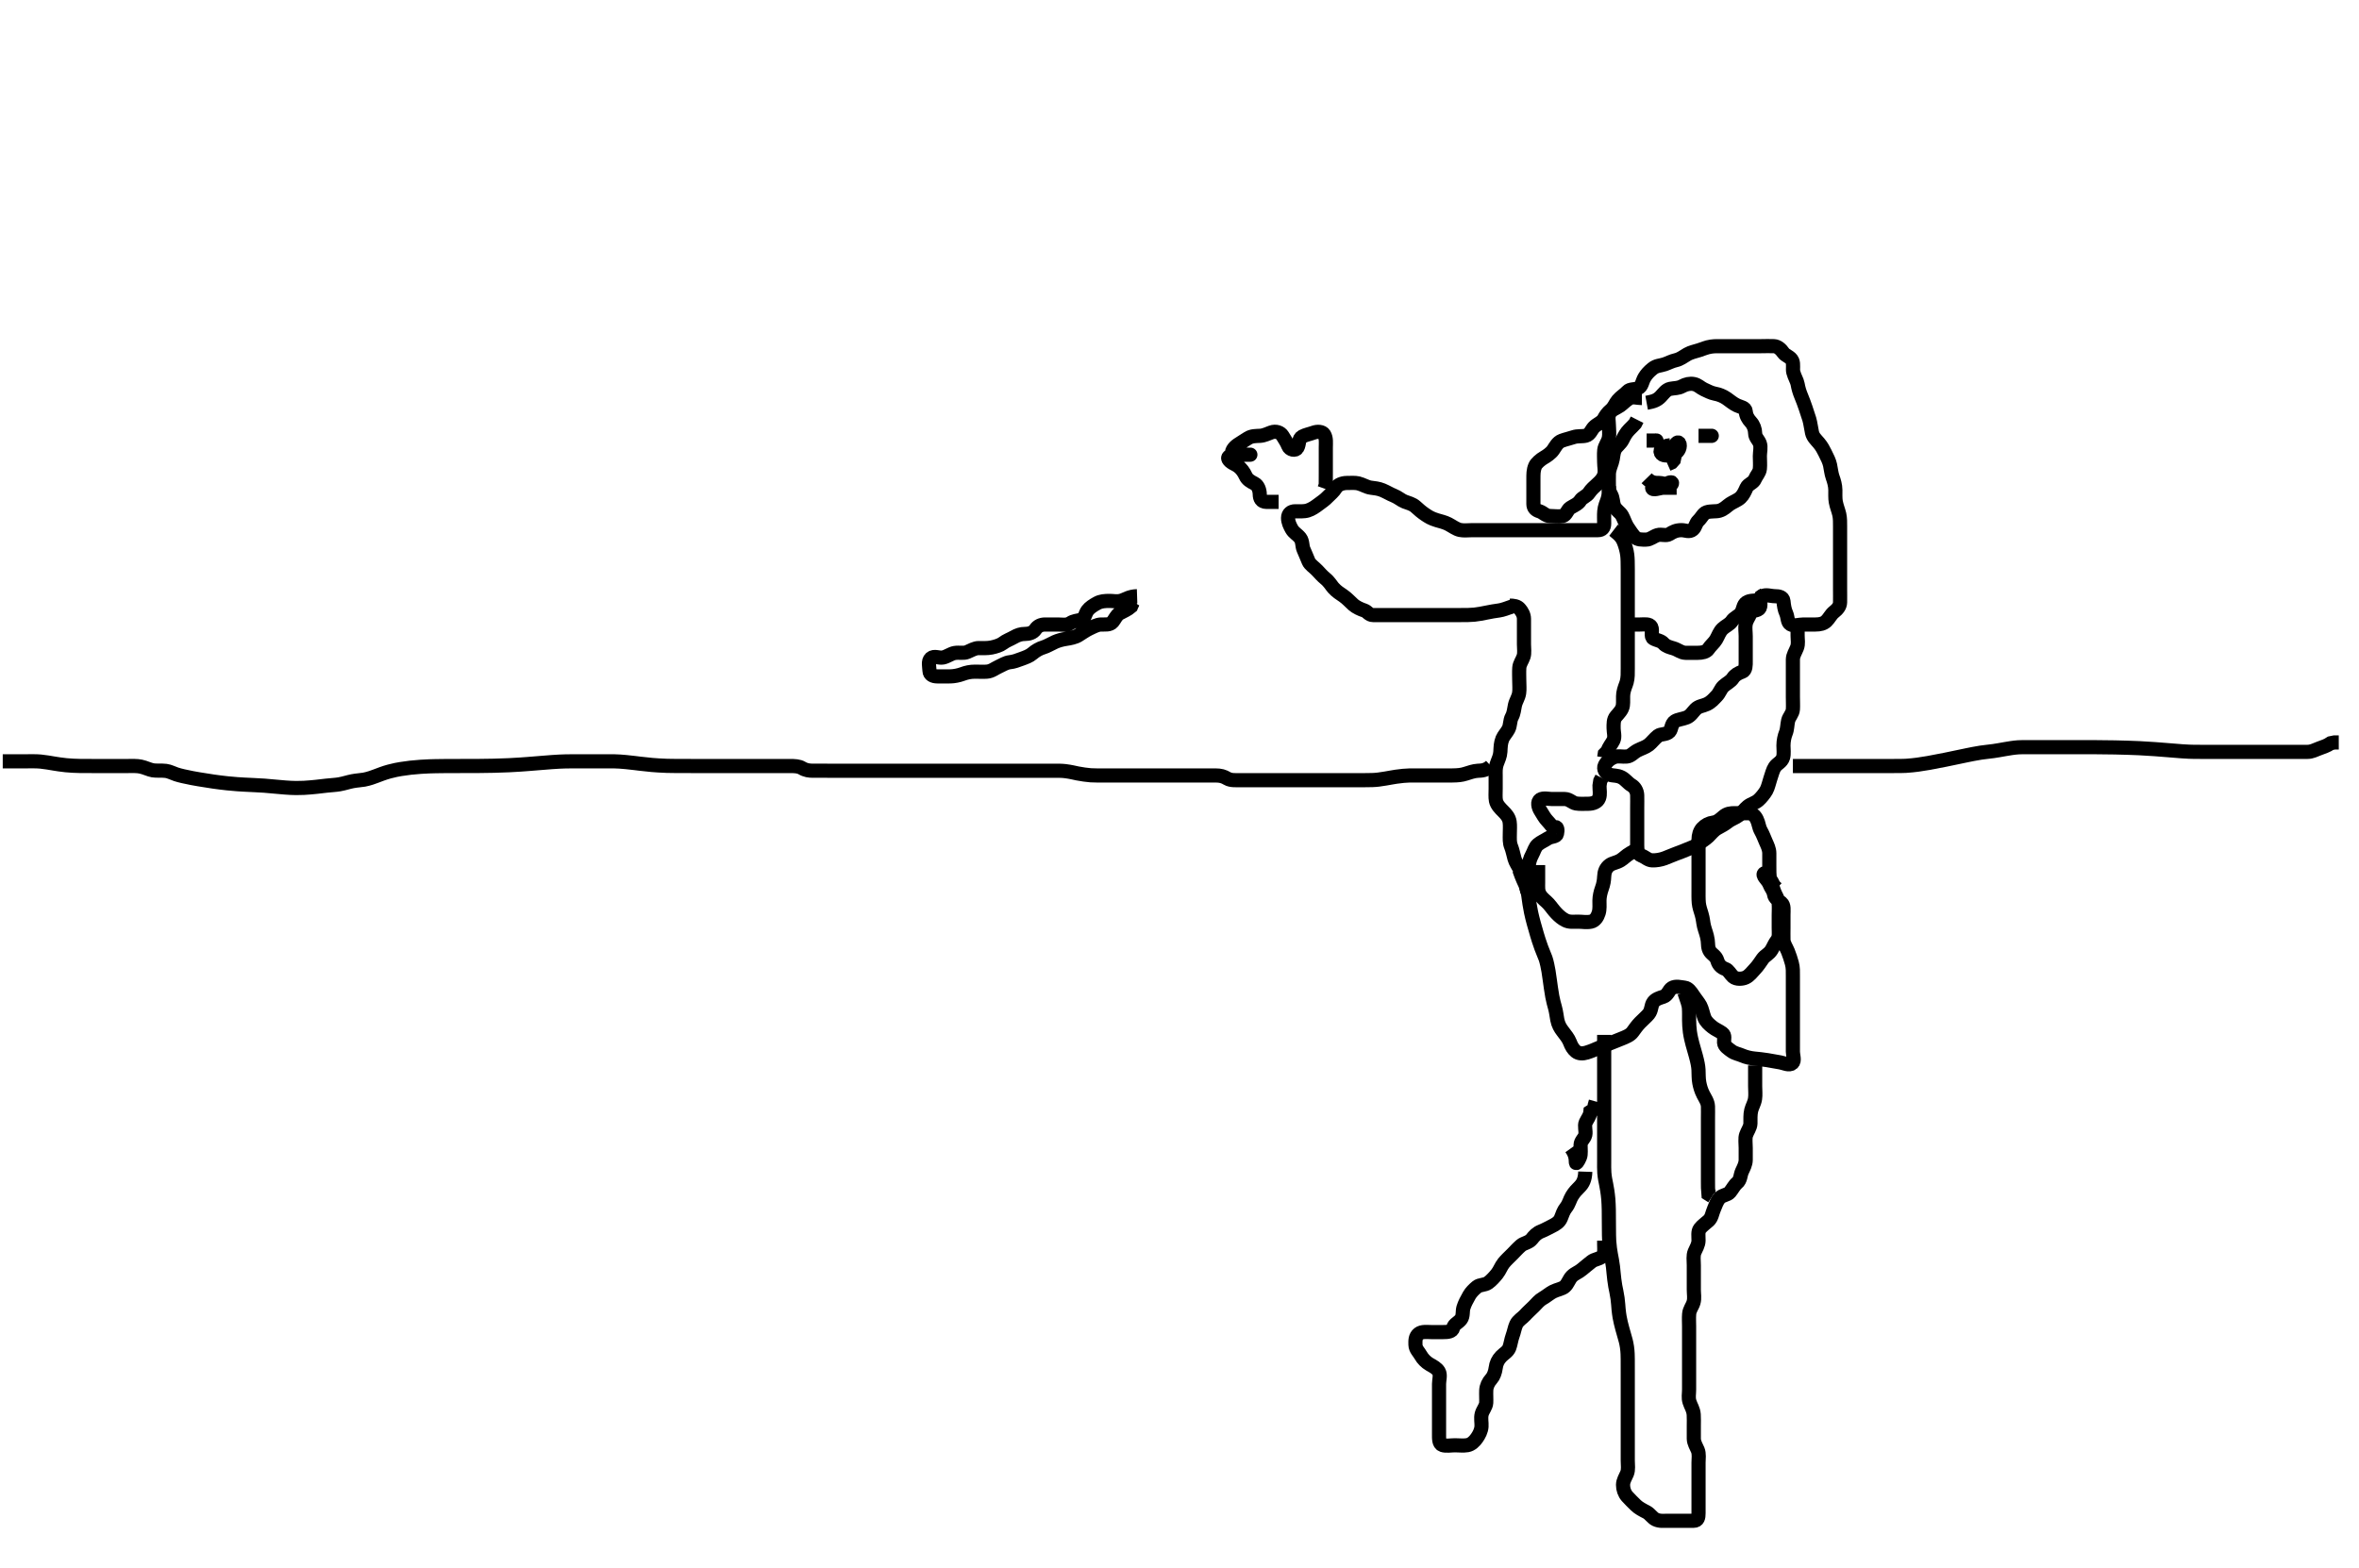 <svg width="500" height="332.41" xmlns="http://www.w3.org/2000/svg" xmlns:svg="http://www.w3.org/2000/svg" xmlns:xlink="http://www.w3.org/1999/xlink">
 <!-- Created with SVG-edit - http://svg-edit.googlecode.com/ -->
 <g display="inline" class="layer">
  <title>Layer 1</title>
  <path t="0,143,157,180,195,195,195,211,211,228,246,262,285,295,311,311,333,344,361,378,398,398,398,411,429,445,477,477,494,511,512,527,528,548,562,580,599,599,599,612,613,629,645,663,685,701,701,711,728,744,744,778,869,870,910,998,1021,1118,1182,1195,1216,1228,1277,1334,1334,1349,1349,1367,1367,1391,1391,1414,1414,1446,1446,1478,1494,1510,1527,1527,1544,1544,1561,1581,1581,1581,1611,1644,1644,1645,1677,1677,1710,1710,1710,1745,1745,1746,1777,1777,1795,1810,1810,1829,1861,1894,1895,1927,1927,1927,1950,1950,1961,2278" d="M241.011,126.387C239.311,126.444 238.589,127.076 237.702,127.33C236.716,127.611 236.006,127.387 235.262,127.387C234.154,127.387 233.318,127.439 232.511,127.887C231.713,128.33 230.992,128.776 230.511,129.408C230.016,130.058 229.905,131.213 229.21,131.384C228.337,131.599 227.541,131.63 226.842,132.103C226.087,132.613 225.011,132.387 224.222,132.387C223.497,132.387 222.422,132.387 221.511,132.387C220.622,132.387 219.898,132.752 219.491,133.387C218.976,134.189 218.011,134.385 217.254,134.387C216.363,134.389 215.686,134.622 214.843,135.103C214.08,135.538 213.288,135.794 212.511,136.387C212.006,136.772 211.027,137.091 210.154,137.265C209.225,137.451 208.311,137.381 207.411,137.387C206.611,137.392 205.793,137.887 205.011,138.22C204.26,138.54 203.3,138.272 202.375,138.423C201.505,138.565 200.772,139.207 199.845,139.387C199.027,139.545 197.992,138.939 197.297,139.557C196.631,140.149 196.981,141.366 197.011,142.22C197.04,143.036 197.773,143.385 198.66,143.387C199.678,143.389 200.553,143.409 201.497,143.385C202.223,143.368 203.215,143.177 203.991,142.887C204.849,142.566 205.637,142.392 206.669,142.387C207.416,142.383 208.411,142.445 209.139,142.387C210.188,142.303 210.728,141.768 211.611,141.361C212.424,140.987 213.211,140.468 214.011,140.387C214.896,140.297 215.648,139.993 216.527,139.671C217.372,139.361 218.2,139.08 218.826,138.536C219.466,137.981 220.319,137.471 221.178,137.22C221.871,137.018 222.599,136.557 223.616,136.091C224.24,135.805 225.177,135.547 225.964,135.435C226.785,135.318 227.872,135.102 228.55,134.681C229.194,134.282 230.151,133.616 230.81,133.304C231.688,132.889 232.491,132.434 233.302,132.391C234.178,132.345 235.211,132.573 235.845,131.817C236.273,131.307 236.653,130.369 237.298,130.023C238.216,129.53 239.039,129.187 239.723,128.587L240.064,127.744L240.55,127.387" id="svg_1" stroke-width="3" stroke="#000" fill="none"/>
  <path t="2815,2927,2944,2944,2944,2960,2960,2978,2978,2995,2995,2995,2995,3009,3010,3010,3028,3028,3044,3044,3044,3044,3060,3060,3060,3060,3060,3077,3078,3078,3094,3094,3094,3094,3110,3111,3111,3127,3127,3127,3127,3144,3144,3144,3144,3144,3161,3161,3161,3161,3161,3161,3161,3161,3177,3177,3177,3177,3177,3177,3193,3194,3194,3210,3227,3227,3243,3243,3243,3261,3261,3261,3261,3261,3277,3277,3277,3277,3277,3293,3293,3293,3293,3310,3310,3310,3310,3327,3327,3327,3327,3343,3343,3343,3361,3361,3361,3361,3378,3378,3378,3378,3393,3393,3393,3411,3411,3411,3427,3427,3427,3444,3444,3444,3444,3460,3460,3460,3460,3460,3477,3477,3478,3478,3478,3493,3493,3493,3494,3494,3511,3512,3512,3512,3529,3529,3529,3542,3543,3561,3561,3561,3578,3578,3578,3584,3610,3610,3610,3610,3610,3610,3628,3628,3628,3628,3629,3629,3629,3629,3629,3644,3644,3644,3644,3660,3677,3677,3693,3694,3694,3711,3711,3712,3712,3712,3712,3712,3727,3728,3728,3728,3728,3744,3744,3744,3761,3778,3778,3794,3794,3794,3794,3794,3810,3810,3810,3810,3810,3810,3827,3827,3827,3827,3827,3827,3827,3843,3843,3843,3843,3843,3861,3862,3862,3877,3877,3877,3877,3893,3894,3894,3894,3894,3894,3911,3911,3911,3911,3911,3912,3912,3912,3912,3927,3928,3928,3928,3928,3928,3928,3929,3929,3944,3945,3945,3945,3945,3947,3947,3947,3947,3960,3960,3960,3960,3961,3961,3961,3961,3963,3978,3979,3979,3979,3979,3981,3981,3982,3995,3995,3995,3996,4017,4018,4019,4045,4046,4046,4078,4079,4079,4079,4080,4080,4080,4111,4111,4111,4112,4112,4112,4112,4113,4162,4162,4162,4163,4163,4163,4163,4164,4164,4179,4179,4180,4180,4180,4181,4181,4181,4182,4211,4212,4212,4212,4213,4229,4230,4245,4245,4246,4262,4263,4278,4279,4295,4296,4311,4312,4328,4328,4329,4346,4347,4347,4347,4362,4362,4363,4363,4364,4382,4382,4383,4383,4383,4446,4447,4447,4543,4599,4615,4615,4658,4712,4745,4745" d="M316.011,162.387C314.97,163.366 314.01,163.355 313.211,163.397C312.409,163.44 311.421,163.768 310.611,164.034C309.82,164.294 308.991,164.376 307.845,164.387C307.054,164.394 306.201,164.387 305.61,164.387C304.413,164.387 303.532,164.387 302.697,164.387C301.695,164.387 301.011,164.384 299.845,164.387C299.045,164.389 298.447,164.381 297.439,164.472C296.266,164.578 295.41,164.738 294.971,164.812C294.098,164.959 293.268,165.131 292.176,165.265C291.301,165.373 290.511,165.385 289.369,165.387C288.702,165.388 287.626,165.387 286.894,165.387C285.833,165.387 284.847,165.387 284.222,165.387C283.011,165.387 282.41,165.387 281.491,165.387C280.854,165.387 279.489,165.387 278.736,165.387C277.907,165.387 277.457,165.387 276.469,165.387C275.345,165.387 274.073,165.387 273.392,165.387C272.689,165.387 271.97,165.387 271.241,165.387C270.508,165.387 269.777,165.387 268.345,165.387C266.987,165.387 266.344,165.387 265.726,165.387C264.577,165.387 264.049,165.388 262.678,165.387C261.955,165.386 260.865,165.476 260.117,165.034C259.359,164.587 258.754,164.392 257.59,164.387C256.765,164.383 256.165,164.387 254.845,164.387C254.125,164.387 253.365,164.387 252.565,164.387C251.725,164.387 250.39,164.387 249.929,164.387C248.997,164.387 248.073,164.387 247.181,164.387C245.954,164.387 245.221,164.387 244.532,164.387C243.863,164.387 242.49,164.387 241.759,164.387C241.011,164.387 240.264,164.387 239.178,164.387C238.169,164.387 237.532,164.387 236.613,164.387C235.411,164.387 234.811,164.387 233.911,164.387C232.711,164.387 232.106,164.402 231.175,164.351C230.525,164.315 229.128,164.107 228.397,163.961C227.672,163.817 226.988,163.623 225.779,163.472C225.015,163.377 224.243,163.387 223.043,163.387C222.361,163.386 221.662,163.387 220.345,163.387C219.521,163.387 218.797,163.387 217.845,163.387C217.045,163.387 216.129,163.387 215.439,163.387C214.269,163.387 213.402,163.387 212.491,163.387C212.026,163.387 211.094,163.387 209.733,163.387C208.86,163.387 207.991,163.387 207.55,163.387C206.642,163.387 205.169,163.387 204.646,163.387C203.582,163.387 203.053,163.387 202.031,163.387C200.678,163.387 199.95,163.387 199.334,163.387C198.515,163.387 197.369,163.387 196.371,163.387C195.698,163.387 194.511,163.387 193.709,163.387C192.845,163.387 192.154,163.387 191.239,163.387C190.368,163.387 189.329,163.387 188.554,163.387C187.723,163.387 186.845,163.387 185.919,163.387C184.922,163.387 184.386,163.387 183.221,163.387C182.583,163.387 181.178,163.387 180.405,163.387C179.595,163.387 178.762,163.387 177.917,163.387C177.074,163.387 176.246,163.387 175.446,163.387C174.687,163.387 173.345,163.392 172.297,163.385C171.521,163.38 170.779,163.302 169.961,162.812C169.31,162.422 168.409,162.387 167.384,162.387C166.595,162.386 165.899,162.387 165.011,162.387C163.905,162.387 163.286,162.387 162.638,162.387C161.291,162.387 160.613,162.387 159.945,162.387C158.678,162.387 157.555,162.387 157.049,162.387C156.136,162.387 155.344,162.387 154.055,162.387C153.294,162.387 152.499,162.387 151.511,162.387C150.523,162.387 149.729,162.387 148.678,162.387C148.038,162.387 147.318,162.387 146.518,162.387C145.638,162.387 144.168,162.388 143.639,162.385C142.529,162.38 141.949,162.37 141.354,162.351C140.123,162.31 138.844,162.224 138.191,162.165C137.531,162.107 136.872,162.037 135.574,161.887C134.945,161.814 134.338,161.72 132.678,161.553C131.754,161.461 130.956,161.415 130.254,161.397C129.617,161.381 128.41,161.387 127.491,161.387C126.854,161.387 125.845,161.387 124.754,161.387C123.991,161.387 123.207,161.386 122.011,161.387C121.203,161.387 120.347,161.394 119.886,161.408C118.868,161.437 118.299,161.465 117.011,161.553C116.282,161.604 115.498,161.671 114.664,161.739C113.785,161.812 112.866,161.889 111.911,161.961C110.927,162.036 109.919,162.117 107.845,162.22C106.791,162.273 105.73,162.305 104.668,162.33C103.607,162.354 102.553,162.368 101.509,162.376C100.478,162.384 99.466,162.386 97.511,162.387C96.576,162.387 95.669,162.387 94.787,162.391C93.93,162.396 93.095,162.404 92.279,162.423C91.482,162.441 90.7,162.457 89.178,162.553C88.433,162.601 87.7,162.668 86.982,162.748C86.279,162.828 85.594,162.922 84.93,163.033C84.286,163.142 83.662,163.248 82.511,163.553C81.973,163.696 81.467,163.865 80.987,164.035C80.529,164.197 80.095,164.366 79.679,164.525C79.282,164.677 78.186,165.093 77.169,165.277C76.536,165.391 75.607,165.437 74.712,165.608C73.815,165.78 72.978,166.081 71.932,166.265C71.199,166.395 70.329,166.43 69.178,166.553C68.703,166.604 67.626,166.737 67.031,166.801C66.407,166.869 65.089,166.988 64.405,167.017C63.012,167.077 62.311,167.051 61.611,167.017C60.911,166.984 60.211,166.93 58.811,166.801C58.111,166.737 57.412,166.657 56.011,166.553C55.311,166.502 54.605,166.469 53.889,166.435C53.158,166.401 52.407,166.369 51.631,166.325C50.825,166.28 49.983,166.237 48.178,166.053C47.205,165.954 46.199,165.823 45.175,165.677C44.148,165.531 43.136,165.371 42.154,165.201C41.217,165.04 40.338,164.892 38.845,164.553C38.246,164.418 37.745,164.284 37.336,164.148C36.714,163.944 35.853,163.499 35.175,163.423C34.018,163.293 33.203,163.436 32.411,163.301C31.599,163.163 30.834,162.726 29.811,162.508C29.023,162.34 28.011,162.387 27.222,162.387C26.178,162.387 25.491,162.387 24.468,162.387C23.739,162.387 22.902,162.387 21.711,162.387C21.102,162.387 20.139,162.387 19.441,162.387C18.268,162.387 17.397,162.385 16.939,162.376C15.99,162.357 15.007,162.319 14.011,162.22C13.013,162.121 12.043,161.963 11.574,161.887C10.682,161.742 9.514,161.526 8.587,161.444C7.684,161.364 6.769,161.387 5.911,161.387C5.011,161.387 4.211,161.387 3.311,161.387L2.375,161.387L1.529,161.387L0.581,161.387" id="svg_2" stroke-width="3" stroke="#000" fill="none"/>
  <path t="5847,5929,5962,5962,5962,5962,5978,5978,5978,5978,5978,5978,5978,5995,5995,5995,5995,6013,6013,6013,6029,6029,6029,6062,6094,6129,6129,6129,6129,6162,6162,6162,6162,6162,6162,6179,6179,6179,6179,6179,6179,6179,6179,6179,6195,6195,6195,6195,6212,6212,6212,6212,6212,6245,6245,6245,6245,6279,6279,6279,6279,6279,6279,6279,6279,6312,6312,6312,6312,6312,6312,6312,6312,6312,6345,6345,6345,6345,6345,6345,6345,6345,6345,6362,6362,6362,6362,6362,6362,6362,6362,6362,6378,6378,6378,6378,6378,6378,6378,6378,6378,6394,6395,6395,6412,6413,6413,6413,6413,6445,6445,6445,6462,6478,6528,6528,6561,6562,6579,6594,6595,6612,6630,6670,6711,6734,6734,6762,6830,6974,6975,7270" d="M380.011,162.387C380.887,162.387 381.776,162.387 382.751,162.387C383.551,162.387 383.996,162.387 385.511,162.387C386.075,162.387 387.265,162.387 387.877,162.387C388.491,162.387 389.696,162.387 390.274,162.387C391.825,162.387 392.27,162.387 393.428,162.387C394.093,162.387 395.311,162.387 395.907,162.387C396.775,162.387 397.845,162.387 398.765,162.387C399.525,162.387 400.491,162.387 401.433,162.387C402.345,162.387 403.04,162.397 403.941,162.351C404.671,162.313 405.977,162.169 406.471,162.1C407.553,161.949 408.137,161.847 408.751,161.74C409.397,161.628 411.512,161.222 412.275,161.066C413.058,160.906 413.851,160.739 414.645,160.572C415.428,160.408 416.191,160.247 416.925,160.097C417.618,159.955 418.842,159.706 419.818,159.556C420.59,159.437 421.553,159.354 422.511,159.22C423.265,159.115 424.087,158.96 424.935,158.812C425.759,158.669 426.846,158.484 427.778,158.423C428.43,158.38 429.205,158.387 430.178,158.387C431.417,158.386 432.139,158.387 432.927,158.387C433.782,158.387 434.702,158.387 435.686,158.387C436.733,158.387 439.011,158.386 440.24,158.387C441.517,158.388 442.832,158.389 444.174,158.397C445.532,158.406 446.895,158.419 448.253,158.444C449.593,158.469 452.178,158.548 453.403,158.608C454.576,158.666 455.694,158.736 456.757,158.812C457.762,158.884 458.706,158.961 459.589,159.034C460.407,159.102 461.845,159.223 462.461,159.265C463.014,159.304 463.511,159.332 463.959,159.351C464.365,159.368 464.737,159.378 465.08,159.382C465.402,159.387 466.011,159.387 466.311,159.387C466.611,159.387 466.911,159.387 467.211,159.387C467.511,159.387 467.811,159.387 468.111,159.387C468.411,159.387 469.613,159.387 470.222,159.387C471.169,159.387 472.178,159.387 472.897,159.387C473.647,159.387 474.422,159.387 475.213,159.387C476.411,159.387 477.569,159.387 478.267,159.387C479.345,159.387 480.233,159.387 481.112,159.387C481.897,159.387 482.837,159.387 483.527,159.387C484.637,159.387 485.495,159.387 486.359,159.387C487.254,159.387 488.211,159.392 489.111,159.387C489.997,159.381 490.7,158.982 491.529,158.671C492.357,158.359 493.211,158.103 494.011,157.553L494.811,157.388L495.711,157.387" id="svg_3" stroke-width="3" stroke="#000" fill="none"/>
  <path t="8001,8178,8195,8195,8212,8212,8212,8212,8230,8230,8230,8230,8245,8245,8245,8245,8245,8262,8262,8262,8262,8262,8278,8278,8278,8278,8278,8278,8278,8303,8303,8303,8361,8382,8398,8412,8428,8428,8446,8446,8461,8461,8494,8494,8494,8511,8511,8511,8529,8529,8545,8545,8562,8577,8578,8594,8611,8612,8627,8628,8645,8662,8678,8711,8711,8735,8766,8846,8861,8879,8894,8910,8960,8960,8977,8978,9027,9043,9092,9093,9111,9127,9127,9143,9174,9214,9254,9254,9276,9293,9310,9311,9328,9328,9351,9352,9352,9360,9376,9392,9393,9410,9427,9442,9459,9460,9460,9460,9478,9478,9494,9494,9494,9510,9510,9550,9550,9562,9583,9583,9594,9610,9628,9644,9644,9662,9678,9694,9694,9710,9726,9742,9743,9743,9761,9761,9761,9777,9778,9794,9794,9810,9830,9846,9860,9909,9910,9926,10022,10078,10094,10110,10127,10127,10143,10143,10143,10160,10182,10210,10230,10243,10261,10261,10278,10278,10294,10294,10310,10310,10328,10342,10361,10361,10377,10398,10398,10430" d="M321.011,128.387C319.375,128.961 318.524,129.304 317.729,129.412C316.678,129.555 316.042,129.671 315.35,129.812C314.26,130.034 313.18,130.239 312.494,130.301C311.493,130.393 310.802,130.385 309.678,130.387C308.842,130.388 307.95,130.387 307.491,130.387C306.56,130.387 305.178,130.387 304.293,130.387C303.855,130.387 302.97,130.387 302.044,130.387C300.511,130.387 299.948,130.387 299.362,130.387C298.157,130.387 297.553,130.387 296.959,130.387C295.834,130.387 294.845,130.387 293.702,130.387C292.901,130.387 291.897,130.387 291.011,130.387C290.133,130.387 289.856,129.628 289.139,129.401C288.421,129.174 287.398,128.698 286.847,128.201C286.003,127.44 285.537,126.872 284.69,126.286C284.01,125.816 283.371,125.454 282.613,124.62C282.2,124.166 281.766,123.343 280.897,122.64C280.272,122.136 279.696,121.467 279.211,120.955C278.516,120.22 277.657,119.705 277.369,119.035C276.948,118.057 276.631,117.237 276.295,116.501C275.963,115.772 276.137,114.747 275.575,114.033C274.989,113.289 274.234,112.962 273.79,112.165C273.419,111.499 273.003,110.687 273.011,109.787C273.02,108.907 273.622,108.392 274.511,108.387C275.411,108.381 276.338,108.474 277.178,108.22C278.045,107.958 278.84,107.381 279.47,106.908C280.173,106.38 280.786,105.989 281.454,105.287C281.927,104.79 282.664,104.231 283.178,103.387C283.551,102.774 284.511,102.397 285.411,102.387C286.311,102.376 287.227,102.311 287.897,102.472C288.859,102.704 289.669,103.279 290.582,103.388C291.229,103.465 292.225,103.573 293.011,103.908C294.032,104.342 294.588,104.727 295.354,105.03C296.343,105.42 296.956,106.036 297.721,106.334C298.484,106.632 299.373,106.804 300.064,107.439C300.701,108.026 301.332,108.572 302.021,109.035C302.783,109.546 303.3,109.901 304.559,110.281C305.225,110.483 306.191,110.694 306.96,111.092C307.765,111.509 308.642,112.178 309.449,112.345C310.327,112.527 311.032,112.387 312.126,112.387C313.011,112.387 313.811,112.387 314.711,112.387C315.611,112.387 316.532,112.387 317.333,112.387C318.186,112.387 319.126,112.387 320.111,112.387C321.011,112.387 321.811,112.387 322.711,112.387C323.553,112.387 324.554,112.387 325.283,112.387C326.12,112.387 327.311,112.387 327.902,112.387C328.739,112.387 329.869,112.387 330.626,112.387C331.664,112.387 332.359,112.387 333.375,112.387C334.311,112.387 335.211,112.387 336.111,112.387C337.011,112.387 337.811,112.387 338.711,112.387C339.575,112.387 340.011,111.866 340.011,110.987C340.011,110.082 339.959,109.217 340.032,108.366C340.117,107.38 340.479,106.613 340.727,105.872C341.045,104.924 341.011,103.987 341.011,103.087C341.011,102.187 340.977,101.286 341.011,100.387C341.04,99.628 341.406,98.745 341.659,97.982C341.982,97.005 341.872,96.161 342.297,95.272C342.606,94.626 343.517,94.052 343.927,93.187C344.287,92.429 344.716,91.687 345.311,91.087L346.011,90.387L346.575,89.787L346.986,88.976" id="svg_4" stroke-width="3" stroke="#000" fill="none"/>
  <path t="65008,65174,65174,65211,65211,65275,65275,65292,65292,65309,65414,65442,65442,65458,65491,65525,65525,65541,65542,65558,65558,65574,65574,65591,65591,65608,65625,65642,65658,65673,65691,65692,65709,65733,65758,65774,65798,65808,65837,65861,65877,65894,65909,65925,65942,65942,65965,66008,66025,66042,66070,66092,66092,66142,66158,66159,66159,66175,66175,66191,66214,66214,66262,66286,66324,66342,66358,66390,66390,66390,66409,66424,66446,66491,66491,66509,66525,66558,66686,66710,66710,66724,66741,66759,66774,66792,66809,66825,66825,66846,66858,66879,66879,66895,66942,66966" d="M349.011,85.387C350.581,85.1 351.267,84.815 351.99,84.066C352.573,83.462 353.144,82.595 354.011,82.428C354.973,82.244 355.707,82.33 356.511,81.887C357.316,81.444 358.192,81.256 358.991,81.408C359.939,81.588 360.363,82.177 361.178,82.553C361.872,82.874 362.674,83.301 363.416,83.439C364.419,83.627 365.205,83.951 365.99,84.487C366.665,84.948 367.305,85.541 368.186,85.951C368.968,86.315 369.943,86.386 370.011,87.188C370.088,88.085 370.456,88.779 371.111,89.487C371.661,90.08 372.004,90.987 372.011,91.866C372.019,92.739 372.737,93.261 373.001,93.997C373.3,94.835 373.011,95.787 373.011,96.687C373.011,97.587 373.1,98.491 373.011,99.387C372.928,100.233 372.245,100.863 371.986,101.536C371.649,102.411 370.551,102.566 370.178,103.387C369.827,104.161 369.505,104.922 368.911,105.487C368.325,106.044 367.342,106.393 366.69,106.829C365.947,107.327 365.465,107.966 364.416,108.272C363.691,108.484 362.61,108.3 361.69,108.608C361.005,108.838 360.66,109.738 359.991,110.366C359.382,110.936 359.403,111.737 358.79,112.265C358.068,112.887 357.175,112.383 356.41,112.387C355.233,112.392 354.55,112.776 353.845,113.22C353.126,113.673 352.175,113.186 351.311,113.444C350.453,113.7 349.79,114.387 348.911,114.387C348.011,114.387 347.064,114.469 346.447,113.776C345.862,113.118 345.434,112.446 344.986,111.776C344.494,111.041 344.248,110.12 343.79,109.287C343.419,108.612 342.443,108.082 342.133,107.287C341.803,106.441 341.926,105.587 341.437,104.787L341.047,103.987L341.011,103.091" id="svg_5" stroke-width="3" stroke="#000" fill="none"/>
  <path t="72569,72670,72670,72702,72750,72792,72792,72822,72822,72854,72909,72924,72924,72974,73006,73026,73041,73059,73059,73075,73075,73093,73110,73142,73157,73174,73191,73225,73225,73241,73262,73262,73274,73291,73307,73324,73344,73344,73359,73374,73446,73478,73493,73517,73526,73541,73557,73574,73608,73625,73625,73626,73641,73658,73658,73675,73675,73691,73691,73707,73707,73707,73724,73725,73725,73741,73741,73757,73757,73757,73774,73791,73791,73807,73825,73826,73841,73858,73878,73878,73893,73907,73926,73926,73926,73941,73941,73957,73975,73992,73992,74007,74007,74042,74042,74042,74058,74076,74077,74091,74093,74107,74108,74126,74126,74142,74142,74173,74197,74197,74198,74225,74226,74226,74241,74242,74242,74261,74261,74275,74293,74293,74307,74325,74341,74357,74375,74375,74391,74413,74424,74442,74461,74461,74475,74475,74492,74508,74509,74526,74526,74526,74542,74542,74542,74558,74558,74558,74558,74575,74576,74593,74594,74607,74625,74625,74625,74641,74641,74657,74657,74674,74674,74674,74691,74709,74710,74726,74726,74742,74742,74758,74758,74775,74775,74791,74807,74807,74825,74825,74841,74842,74857,74874,74874,74892,74907,74925,74942,74965,74989,75008,75037,75038,75142,75174,75230,75245,75270,75291,75413,75441,75469,75491,75491,75508,75533,75609,75625,75626,75641,75657,75657,75725,75740,75757,75758,75774,75792,75807,75824,75841,75857,75874,75891,75907,75933,75941,75975,76029,76075,76092,76107,76125,76174,76191,76191,76213,76214,76225,76241,76258,76274,76275,76291,76292,76307,76324,76341,76358,76358,76358,76374,76392,76392,76408,76408,76425,76426,76442,76478,76478,76494,76507,76508,76526,76541,76542,76558,76575,76576,76593,76593,76594,76609,76630,76630,76642,76658,76658,76675,76724,76783,76809,76809,76826,76826,76826,76843,76843,76857,76858,76878,76893,76909,76928,76928,76958,76974,76975,76998,76998,77025,77042,77043,77059,77059,77108,77158,77176,77192,77209,77227,77227,77258,77258,77258,77275,77275,77275,77292,77292,77292,77308,77325,77342,77358,77375,77376,77391,77422,77422,77441,77441,77458,77459,77476,77491,77508,77525,77541,77541,77558,77558,77576,77576,77576,77591,77608,77609,77625,77625,77641,77641,77658,77658,77676,77676,77692,77709,77709,77724,77725,77741,77775,77798,77807,77808,77830,77846,77862,77875,77891,77909,77926,77926,77950,77958,77958,77976,77991,78008,78026,78026,78046,78046,78058,78110" d="M348.011,84.387C347.011,84.387 346.081,83.994 345.297,84.472C344.493,84.962 344.012,85.554 343.375,85.997C342.529,86.587 341.598,86.779 341.126,87.687C340.753,88.404 341.011,89.387 341.011,90.187C341.011,91.087 341.176,92.006 340.991,92.887C340.812,93.738 340.114,94.545 340.032,95.387C339.937,96.361 340.011,97.082 340.011,97.987C340.011,98.951 340.268,99.864 340.007,100.682C339.745,101.503 339.157,102.081 338.569,102.608C337.968,103.147 337.26,103.76 336.79,104.487C336.331,105.196 335.363,105.436 334.959,106.091C334.484,106.862 333.62,107.152 332.813,107.672C332.199,108.067 331.968,109.24 331.21,109.385C330.313,109.557 329.401,109.392 328.511,109.387C327.622,109.381 327.07,108.628 326.307,108.391C325.485,108.136 325.014,107.682 325.011,106.845C325.009,105.844 325.011,105.136 325.011,104.155C325.011,103.201 325.007,102.287 325.011,101.501C325.017,100.551 324.983,99.746 325.378,98.791C325.626,98.19 326.551,97.402 327.262,97.001C327.759,96.722 328.722,96.086 329.202,95.386C329.671,94.702 330.122,93.762 331.032,93.428C331.972,93.084 332.591,92.99 333.526,92.671C334.373,92.382 335.358,92.556 336.15,92.351C337.016,92.126 337.27,91.163 337.813,90.587C338.48,89.877 339.518,89.591 339.927,88.819C340.274,88.165 340.716,87.512 341.411,86.94C342.135,86.345 342.353,85.509 342.897,84.871C343.58,84.069 344.311,83.7 344.95,82.997C345.466,82.43 346.393,82.631 347.15,82.315C348.065,81.932 348.01,80.92 348.581,79.988C348.965,79.361 349.458,78.793 350.259,78.148C351.112,77.462 351.873,77.549 352.845,77.22C353.551,76.981 354.341,76.55 355.186,76.361C356.139,76.148 356.731,75.628 357.664,75.091C358.337,74.704 359.275,74.498 360.178,74.22C360.873,74.006 361.688,73.611 362.697,73.472C363.527,73.358 364.116,73.389 365.311,73.387C366.201,73.385 367.054,73.387 368.09,73.387C368.754,73.387 369.769,73.387 370.581,73.387C371.363,73.387 372.375,73.387 373.311,73.387C374.211,73.387 375.113,73.339 376.011,73.387C376.815,73.43 377.484,74.053 377.986,74.776C378.454,75.449 379.515,75.62 379.89,76.487C380.205,77.216 379.923,78.23 380.097,78.903C380.364,79.937 380.891,80.708 381.011,81.408C381.18,82.387 381.449,83.197 381.716,83.844C382.113,84.807 382.415,85.621 382.711,86.491C383.016,87.385 383.316,88.28 383.491,88.866C383.739,89.698 383.882,90.939 384.064,91.725C384.28,92.655 384.859,93.143 385.511,93.908C386.16,94.669 386.516,95.405 386.811,95.988C387.315,96.983 387.709,97.773 387.89,98.587C388.065,99.377 388.153,100.396 388.437,101.176C388.704,101.91 389.001,102.887 389.011,103.871C389.019,104.561 388.966,105.646 389.097,106.356C389.291,107.408 389.631,108.125 389.845,109.053C390.03,109.858 390.011,110.871 390.011,111.561C390.011,112.63 390.011,113.487 390.011,114.272C390.011,115.223 390.011,115.988 390.011,116.982C390.011,117.901 390.011,118.761 390.011,119.708C390.011,120.561 390.011,121.5 390.011,122.412C390.011,123.188 390.011,124.087 390.011,124.987C390.011,125.887 390.031,126.798 390.011,127.708C389.993,128.526 389.469,129.155 388.716,129.744C388.056,130.26 387.727,131.066 387.095,131.671C386.524,132.217 385.726,132.387 384.811,132.387C383.911,132.387 383.011,132.387 382.211,132.387C381.311,132.387 380.328,132.805 379.511,132.345C378.811,131.951 378.968,130.852 378.586,130.012C378.217,129.201 378.116,128.381 378.011,127.408C377.918,126.542 377.011,126.387 376.211,126.387C375.311,126.387 374.286,125.946 373.447,126.423C372.756,126.816 373.366,128.071 372.991,128.866C372.658,129.571 371.312,129.274 371.022,129.997C370.667,130.883 370.191,131.386 370.011,132.265C369.846,133.075 370.011,133.987 370.011,134.887C370.011,135.787 370.011,136.687 370.011,137.587C370.011,138.487 370.011,139.272 370.011,140.212C370.011,140.903 370.064,142.119 369.307,142.382C368.458,142.678 367.719,143.101 367.311,143.739C366.82,144.506 366.025,144.805 365.297,145.471C364.701,146.015 364.478,146.915 363.845,147.553C363.194,148.209 362.743,148.816 361.764,149.277C360.895,149.686 360.058,149.655 359.345,150.387C358.768,150.978 358.34,151.767 357.494,152.101C356.585,152.461 355.647,152.5 355.011,152.908C354.209,153.423 354.337,154.559 353.841,155.101C353.236,155.763 351.99,155.548 351.422,155.997C350.645,156.611 350.055,157.438 349.47,157.887C348.727,158.457 347.978,158.618 347.074,159.087C346.23,159.524 345.688,160.293 344.826,160.376C343.901,160.465 342.969,160.201 342.211,160.472C341.31,160.795 340.555,161.402 340.133,162.266C339.767,163.014 340.305,163.933 341.149,164.219C342,164.507 342.739,164.297 343.747,164.829C344.54,165.248 345.032,166.017 345.811,166.469C346.51,166.875 346.983,167.685 347.011,168.587C347.04,169.487 347.011,170.272 347.011,171.212C347.011,172.22 347.011,173.012 347.011,173.871C347.011,174.734 347.011,175.761 347.011,176.708C347.011,177.387 347.011,178.365 347.011,179.185C347.011,180.087 347.102,181.089 347.862,181.361C348.746,181.679 349.294,182.355 350.178,182.387C351.032,182.418 352.022,182.249 352.822,181.951C353.478,181.706 354.432,181.284 355.237,180.987C356.058,180.684 356.845,180.389 357.765,179.997C358.525,179.674 359.372,179.421 360.011,178.887C360.629,178.37 361.42,177.96 362.111,177.287C362.719,176.695 363.235,175.969 364.112,175.508C364.728,175.184 365.652,174.666 366.186,174.237C366.972,173.607 367.86,173.376 368.511,172.866C369.278,172.266 369.837,171.448 370.447,170.961C371.159,170.394 371.941,170.275 372.664,169.672C373.223,169.207 374.021,168.206 374.365,167.597C374.763,166.892 374.959,165.871 375.233,165.065C375.53,164.191 375.772,163.191 376.181,162.588C376.695,161.83 377.637,161.58 377.939,160.551C378.156,159.813 378.007,158.791 378.011,158.044C378.017,157.012 378.236,156.067 378.511,155.387C378.848,154.555 378.794,153.666 379.011,152.744C379.194,151.969 379.95,151.293 380.011,150.387C380.065,149.589 380.011,148.687 380.011,147.787C380.011,146.887 380.011,145.987 380.011,145.087C380.011,144.187 380.011,143.287 380.011,142.501C380.011,141.561 380.003,140.553 380.011,139.797C380.022,138.887 380.555,138.184 380.89,137.287C381.208,136.436 381.011,135.63 381.011,134.734L381.011,133.871L381.011,132.928L381.011,131.951" id="svg_8" stroke-width="3" stroke="#000" fill="none"/>
  <path t="79064,79199,79391,79576,79592" d="M349.011,93.387C350.622,93.387 351.539,93.387 350.912,93.387L350.633,93.351" id="svg_9" stroke-width="3" stroke="#000" fill="none"/>
  <path t="79855,79943,79943,80063,80076,80095,80142,80142" d="M360.011,92.387C361.011,92.387 361.769,92.387 362.815,92.387C363.449,92.387 362.601,92.387 361.69,92.387L360.873,92.387" id="svg_10" stroke-width="3" stroke="#000" fill="none"/>
  <path t="80655,80799,80826,80842,80892,80911,81031,81060,81060,81078,81093,81109,81193,81193,81209,81209,81225,81225,81383" d="M349.011,101.387C349.986,102.387 350.813,102.387 351.711,102.387C352.611,102.387 354.39,103.266 354.39,102.387C354.39,102.008 353.311,102.444 352.511,102.887C351.711,103.33 350.178,102.752 350.178,103.387C350.178,104.107 351.847,103.387 352.613,103.387L353.607,103.387L354.526,103.387L355.375,103.387" id="svg_11" stroke-width="3" stroke="#000" fill="none"/>
  <path t="82007,82527,82775,82825,82825,82876,83047,83047,83062,83239,83258,83287,83308,83325,83341,83408,83408,83426" d="M354.011,94.387C352.178,94.553 351.586,95.611 352.178,96.22C352.693,96.75 353.881,96.555 354.845,96.22C355.523,95.984 356.181,95.072 356.01,94.188C355.855,93.384 355.022,93.907 355.011,94.787C355.001,95.687 355.01,96.587 354.79,97.487L354.307,98.03L353.447,98.412" id="svg_12" stroke-width="3" stroke="#000" fill="none"/>
  <path t="85127,85350,85418,85540,85566,85625,85626,85642,85678,85694,85718,85734,85750,85759,85773,85773,85789,85807,85807,85822,85847,85848,85869,85869,85891,85907,85908,85923,85941,85941,85957,85974,85989,86008,86008,86024,86024,86041,86041,86056,86057,86072,86072,86107,86107,86124,86139,86157,86158,86173,86189,86189,86207,86223,86223,86240,86241,86257,86258,86273,86274,86291,86291,86307,86307,86322,86341,86357,86390,86408,86408,86424,86582,86894,86894,88109,88141,88173,88173,88173,88190,88190,88190,88207,88207,88224,88241,88257,88273,88273,88290,88309,88324,88470,88492,88510,88525,88541,88559,88608,88608,88686,88687,88709,88758,88774,88774,88791,88791,88815,88815,88823,88841,88857,88908,88908,88928,88928,88951,88975,88991,89009,89009,89025,89110,89111" d="M320.011,128.387C320.813,128.387 321.577,128.491 322.069,129.034C322.599,129.62 323.011,130.387 323.011,131.187C323.011,132.101 323.011,132.997 323.011,133.887C323.011,134.787 323.011,135.687 323.011,136.587C323.011,137.487 323.175,138.422 322.926,139.187C322.669,139.978 322.082,140.703 322.022,141.561C321.956,142.501 322.011,143.553 322.011,144.212C322.011,145.22 322.111,146.091 321.991,146.908C321.845,147.895 321.316,148.526 321.097,149.501C320.901,150.369 320.887,151.164 320.437,151.987C320.009,152.767 320.157,153.748 319.726,154.588C319.408,155.208 318.675,156.026 318.447,156.597C318.063,157.561 318.069,158.367 318.011,159.365C317.959,160.273 317.595,161.008 317.295,161.817C316.931,162.804 317.011,163.572 317.011,164.501C317.011,165.487 317.011,166.387 317.011,167.187C317.011,168.023 316.931,169.051 317.069,169.734C317.256,170.66 318.012,171.386 318.611,171.987C319.211,172.587 319.828,173.251 319.975,174.223C320.091,174.98 320.011,175.987 320.011,176.787C320.012,177.785 319.924,178.592 320.295,179.503C320.572,180.182 320.745,181.069 321.011,182.053C321.214,182.802 321.764,183.537 322.178,184.387C322.496,185.039 322.946,185.919 323.364,186.687C323.822,187.528 323.226,188.973 324.011,188.972C324.906,188.972 324.011,187.053 324.011,186.372C324.011,185.565 324.005,184.387 324.013,183.791C324.023,182.949 324.307,181.975 324.727,181.22C325.156,180.451 325.316,179.582 325.963,179.034C326.601,178.495 327.365,178.203 328.06,177.739C328.751,177.278 329.865,177.434 330.011,176.776C330.204,175.908 330.111,175.156 329.511,175.366C329.039,175.531 328.634,174.665 328.011,174.053C327.405,173.458 326.97,172.582 326.532,171.908C326.019,171.117 325.772,169.945 326.454,169.508C327.117,169.085 328.211,169.387 328.991,169.387C329.99,169.387 330.81,169.36 331.711,169.387C332.656,169.415 333.247,170.188 334.074,170.33C334.763,170.448 335.869,170.403 336.702,170.387C337.612,170.369 338.609,170.058 338.926,169.187C339.235,168.337 339.011,167.501 339.022,166.561L339.178,165.553L339.511,164.908" id="svg_13" stroke-width="3" stroke="#000" fill="none"/>
  <path t="89896,89941,89959,89959,89974,89974,89990,90023,90023,90041,90062,90062,90107,90124,90140,90140,90158,90192,90207,90207,90225,90273,90291,90291,90307,90307,90323,90341,90357,90374,90374,90391,90391,90391,90408,90429,90474,90474,90474,90490,90508,90524,90646,90690,90766" d="M326.011,183.387C326.011,185.212 326.01,186.22 326.011,187.012C326.014,188.039 325.905,188.807 326.369,189.63C326.857,190.495 327.646,190.954 328.21,191.587C328.889,192.349 329.236,192.929 329.89,193.608C330.448,194.188 331.043,194.724 331.811,195.103C332.657,195.52 333.532,195.387 334.495,195.387C335.359,195.387 336.273,195.572 337.211,195.384C338.06,195.214 338.584,194.401 338.845,193.553C339.103,192.715 339.009,191.787 339.011,190.887C339.014,190.082 339.251,189.072 339.511,188.366C339.87,187.396 339.984,186.598 340.01,185.872C340.044,184.908 340.313,184.011 341.178,183.387C341.799,182.939 342.627,182.896 343.47,182.387C344.161,181.97 344.716,181.334 345.511,180.887L346.307,180.439L346.965,179.961" id="svg_14" stroke-width="3" stroke="#000" fill="none"/>
  <path t="91198,91307,91308,91308,91340,91340,91340,91340,91340,91357,91357,91357,91357,91357,91357,91357,91357,91357,91391,91391,91391,91391,91391,91407,91407,91407,91407,91407,91407,91407,91441,91441,91441,91441,91473,91473,91473,91508,91508,91508,91540,91540,91541,91561,91608,91677,91709,91742,91743,91774,91774,91774,91774,91774,91774,91790,91790,91790,91790,91821,91821,91840,91840,91840,91858,91858,91858,91917,91917,91941,91957,91973,91973,91997,92008,92037,92062,92108,92125,92125,92141,92141,92158,92173,92173,92173,92190,92206,92207,92229,92245,92258,92258,92285,92307,92340,92340,92373,92397,92413,92442,92443,92473,92473,92509,92509,92509,92540,92540,92541,92541,92590,92591,92637,92725,92758,92773,92774,92807,92807,92823,92823,92839,92840,92858,92858,92872,92873,92873,92891,92907,92908,92923,92923,92940,92940,92957,92957,92973,92973,92989,92990,93006,93023,93040,93040,93056,93057,93074,93074,93101,93125,93140,93157,93181,93190,93190,93208,93224,93245,93261,93307,93445,93474,93491,93507,93508,93524,93524,93540,93557,93557,93573,93573,93573,93591,93591,93608,93623,93640,93658,93673,93690,93690,93717,93717,93741,93741,93790,93841,93841,93861,93981,93982,94007,94024,94024,94040,94040,94040,94056,94057,94074,94089,94090,94107,94107,94107,94123,94124,94140,94140,94141,94156,94156,94173,94173,94173,94189,94190,94190,94206,94206,94224,94241,94241,94257,94285,94307,94333,94406,94494,94520,94543,94543,94558,94575,94592,94624,94624,94641,94751,94751,94774,94792,94807,94846,94858,94875,94892,94908,94908,94924,94942,94942,94958,94958,94974,94992,95008,95041,95091,95118,95174,95174,95224,95342,95351" d="M322.011,184.387C322.717,186.406 323.05,186.932 323.306,187.553C323.853,188.878 323.912,189.671 324.032,190.533C324.099,191.013 324.244,192.104 324.511,193.387C324.664,194.117 324.86,194.888 325.074,195.689C325.293,196.508 325.528,197.326 325.771,198.127C326.006,198.901 326.222,199.635 326.678,200.887C327.024,201.836 327.361,202.54 327.59,203.179C327.831,203.85 328.115,205.257 328.211,205.86C328.315,206.512 328.412,207.2 328.511,207.908C328.612,208.62 328.787,210.004 329.011,211.22C329.191,212.195 329.407,212.944 329.575,213.548C329.855,214.551 329.914,215.347 330.073,216.161C330.281,217.234 330.708,217.939 331.197,218.576C331.828,219.4 332.434,220.146 332.725,220.901C333.077,221.816 333.429,222.406 334.011,222.887C334.615,223.385 335.487,223.394 336.323,223.131C337.457,222.775 337.919,222.535 338.436,222.324C339.554,221.869 340.131,221.625 340.71,221.388C342.343,220.716 342.826,220.532 343.669,220.201C344.662,219.811 345.568,219.431 346.051,218.751C346.512,218.103 347.048,217.361 347.614,216.785C348.402,215.983 349.025,215.478 349.441,214.957C350.108,214.122 349.914,213.156 350.437,212.448C350.923,211.79 351.747,211.546 352.529,211.303C353.519,210.995 353.709,209.834 354.369,209.444C355.182,208.964 356.218,209.28 357.111,209.387C357.827,209.473 358.391,210.261 358.811,210.904C359.384,211.78 360.043,212.536 360.401,213.212C360.758,213.887 360.938,214.91 361.233,215.708C361.547,216.557 362.247,217.168 362.963,217.739C363.616,218.26 364.28,218.474 365.06,219.034C365.707,219.5 365.383,220.261 365.421,221.03C365.458,221.773 366.359,222.341 366.997,222.812C367.715,223.342 368.544,223.433 369.397,223.812C369.993,224.077 371.035,224.336 371.905,224.412C372.585,224.472 373.755,224.601 374.608,224.739C375.471,224.88 375.885,224.982 377.345,225.22C378.081,225.34 379.222,225.957 379.89,225.387C380.476,224.886 380.011,223.739 380.011,222.956C380.011,221.944 380.011,221.165 380.011,220.187C380.011,219.408 380.011,218.408 380.011,217.503C380.011,216.725 380.011,215.925 380.011,214.966C380.011,213.908 380.011,213.156 380.011,212.201C380.011,211.287 380.011,210.501 380.011,209.551C380.011,208.785 380.012,207.787 380.011,206.987C380.011,205.987 380.055,205.169 379.79,204.187C379.575,203.388 379.287,202.518 378.959,201.691C378.619,200.836 378.04,200.084 378.011,199.22C377.984,198.387 378.011,197.408 378.011,196.634C378.011,195.734 378.011,194.871 378.011,193.908C378.011,192.987 378.193,191.928 377.575,191.412C376.943,190.884 376.124,190.396 376.013,189.587C375.898,188.75 375.315,188.21 375.011,187.387C374.68,186.488 373.255,185.496 374.011,185.096C374.195,184.999 374.885,185.687 375.178,186.553C375.405,187.224 375.769,188.244 376.037,188.976C376.351,189.834 376.908,190.545 376.991,191.408C377.084,192.383 377.011,193.187 377.011,193.987C377.011,194.982 377.011,195.73 377.011,196.751C377.011,197.687 377.17,198.684 376.659,199.334C376.166,199.961 375.868,200.75 375.491,201.366C374.921,202.296 374.152,202.508 373.611,203.248C373.158,203.869 372.621,204.76 371.911,205.487C371.418,205.993 370.813,206.85 370.011,207.22C369.309,207.545 368.029,207.65 367.345,207.053C366.776,206.558 366.347,205.631 365.735,205.427C364.863,205.136 364.257,204.537 364.007,203.663C363.716,202.644 362.873,202.339 362.447,201.704C361.938,200.943 362.069,200.122 361.959,199.335C361.78,198.064 361.439,197.429 361.178,196.387C360.981,195.599 360.966,194.776 360.659,193.782C360.461,193.143 360.145,192.224 360.069,191.43C359.987,190.579 360.011,189.387 360.011,188.789C360.011,187.928 360.011,186.72 360.011,185.928C360.011,185.082 360.011,184.066 360.011,183.408C360.011,182.372 360.011,181.585 360.011,180.687C360.011,179.787 360.009,178.887 360.011,177.987C360.014,177.087 360.27,176.163 360.813,175.587C361.48,174.877 362.216,174.512 363.111,174.387C364.018,174.26 364.564,173.724 365.311,173.091C366.067,172.452 366.811,172.387 367.711,172.387C368.611,172.386 369.575,172.382 370.447,172.387C371.401,172.392 371.944,172.842 372.364,173.691C372.802,174.576 372.757,175.294 373.233,176.144C373.697,176.973 373.904,177.62 374.295,178.501C374.623,179.241 375.006,179.987 375.011,180.887C375.017,181.866 375.011,182.744 375.011,183.587C375.011,184.487 375.011,185.387 375.097,186.187L375.586,186.987L375.986,187.776L376.586,188.34" id="svg_15" stroke-width="3" stroke="#000" fill="none"/>
  <path t="95840,95894,95894,95911,95927,95941,95941,95956,95957,95992,95992,95992,96024,96025,96025,96025,96057,96057,96076,96077,96107,96108,96108,96140,96141,96174,96174,96174,96194,96194,96194,96225,96225,96225,96257,96258,96258,96258,96258,96292,96292,96292,96292,96292,96292,96325,96325,96325,96325,96325,96325,96357,96357,96357,96357,96390,96391,96391,96391,96425,96426,96426,96426,96457,96458,96458,96458,96491,96491,96491,96491,96525,96526,96526,96526,96557,96557,96557,96557,96590,96591,96591,96591,96624,96625,96625,96625,96658,96658,96658,96658,96692,96692,96692,96724,96725,96725,96758,96758,96758,96792,96793,96793,96823,96857,96925,96925,96944,96990,97023,97044,97044,97044,97092,97092,97125,97149,97177,97177,97199,97200,97224,97225,97249,97249,97272,97286,97306,97366,97390,97454,97510,97534,97574,97591,97625,97625,97641,97658,97675,97691,97710,97742,97758,97775,97823,97841,97862,97862,97878,97894,97910,97926,97941,97958,97974,97974,97990,97991,98008,98024,98025,98042,98042,98057,98074,98075,98091,98107,98108,98124,98125,98140,98158,98174,98198,98208,98225,98242,98242,98262,98275,98275,98294,98308,98326,98342,98358,98375,98376,98391,98406,98407,98438,98457,98478,98478,98492,98508,98525,98541,98556,98574,98590,98591,98607,98607,98624,98625,98641,98692,98707,98724,98724,98758,98782,98782,98793,98808,98823,98824,98841,98857,98878,98894,98894,98908,98923,98924,98940,98957,98973,98991,98991,99007,99007,99007,99024,99057,99057,99074,99091,99092,99142,99207,99575" d="M340.011,219.387C340.011,220.387 340.011,221.187 340.011,222.087C340.011,223.023 340.011,223.872 340.011,224.791C340.011,225.787 340.011,226.587 340.011,227.587C340.011,228.208 340.011,229.157 340.011,230.029C340.011,231.037 340.011,231.736 340.011,232.419C340.011,233.616 340.011,234.565 340.011,235.587C340.011,236.387 340.011,237.387 340.011,238.187C340.011,238.987 340.011,239.987 340.011,240.787C340.011,241.789 340.011,242.428 340.011,243.157C340.011,244.355 340.011,245.037 340.011,246.081C340.011,247.053 339.986,247.883 340.047,248.637C340.135,249.724 340.299,250.359 340.437,251.08C340.59,251.879 340.758,252.757 340.89,254.23C340.937,254.755 340.978,255.848 340.991,256.408C341.003,256.972 341.01,258.104 341.011,259.22C341.013,260.3 341.005,260.825 341.032,261.845C341.058,262.825 341.061,263.304 341.233,264.665C341.342,265.528 341.519,266.344 341.659,267.125C341.855,268.218 341.93,268.903 342.011,269.887C342.066,270.539 342.227,271.909 342.364,272.639C342.505,273.388 342.69,274.129 342.845,275.22C342.988,276.23 342.998,276.888 343.064,277.539C343.204,278.911 343.359,279.642 343.532,280.387C343.706,281.136 344.013,282.22 344.21,282.903C344.493,283.886 344.698,284.532 344.845,285.553C345,286.634 344.997,287.387 345.007,288.134C345.021,289.22 345.011,290.234 345.011,290.887C345.011,291.539 345.011,292.908 345.011,293.644C345.011,294.408 345.011,295.191 345.011,296.387C345.011,297.184 345.011,297.965 345.011,298.715C345.011,300.053 345.011,300.872 345.011,301.565C345.011,302.587 345.011,303.408 345.011,304.072C345.011,305.344 345.011,305.908 345.011,306.788C345.011,307.984 345.011,308.845 345.011,309.616C345.011,310.572 345.195,311.541 344.845,312.387C344.52,313.171 344.017,313.887 344.011,314.787C344.005,315.691 344.319,316.575 344.873,317.212C345.342,317.753 346.125,318.503 346.707,319.082C347.31,319.683 348.17,320.123 349.011,320.553C349.676,320.894 350.249,321.796 350.897,322.101C351.786,322.521 352.613,322.386 353.607,322.387C354.354,322.387 355.375,322.387 356.307,322.387C357.233,322.387 358.111,322.387 359.011,322.387C359.89,322.387 360.011,321.682 360.011,320.787C360.011,319.887 360.011,318.976 360.011,318.065C360.011,317.212 360.011,316.272 360.011,315.387C360.011,314.508 360.011,313.682 360.011,312.744C360.011,311.866 360.011,310.987 360.011,310.087C360.011,309.187 360.193,308.233 359.845,307.387C359.569,306.716 359.022,305.887 359.011,304.987C359.001,304.087 359.011,303.188 359.011,302.334C359.011,301.568 359.046,300.617 358.991,299.887C358.902,298.714 358.392,298.142 358.097,297.185C357.811,296.26 358.011,295.561 358.011,294.553C358.011,293.691 358.011,292.751 358.011,291.903C358.011,291.039 358.011,290.139 358.011,289.22C358.011,288.387 358.011,287.408 358.011,286.588C358.011,285.687 358.011,284.787 358.011,283.887C358.011,282.987 358.011,282.087 358.011,281.187C358.011,280.287 357.945,279.498 358.022,278.561C358.106,277.545 358.697,276.983 358.954,276.087C359.203,275.22 359.011,274.287 359.011,273.387C359.011,272.508 359.011,271.677 359.011,270.869C359.011,269.887 359.011,268.903 359.011,268.212C359.011,267.144 358.83,266.233 359.178,265.387C359.454,264.716 360.001,263.887 360.011,262.987C360.022,262.087 359.826,261.083 360.295,260.471C360.827,259.778 361.51,259.353 362.161,258.751C362.833,258.128 362.898,257.165 363.295,256.272C363.574,255.646 363.858,254.664 364.447,253.997C365.062,253.302 366.144,253.36 366.654,252.739C367.21,252.064 367.613,251.231 368.161,250.787C368.95,250.147 368.848,249.13 369.233,248.287C369.538,247.618 370.006,246.787 370.011,245.887C370.017,244.976 370.011,244.065 370.011,243.387C370.011,242.272 369.843,241.35 370.097,240.587C370.353,239.815 370.993,238.987 371.011,238.185C371.033,237.22 370.95,236.35 371.178,235.387C371.369,234.578 371.846,233.897 371.991,232.928C372.12,232.063 372.011,231.201 372.011,230.272C372.011,229.387 372.011,228.587 372.011,227.687L372.011,226.787L372.011,225.859" id="svg_16" stroke-width="3" stroke="#000" fill="none"/>
  <path t="100832,100910,100942,100942,100942,100974,100974,100974,100974,100974,100991,100991,100991,100991,100991,100991,101007,101007,101007,101025,101025,101040,101040,101040,101056,101056,101074,101097,101097,101110,101110,101124,101141,101157,101174,101191,101207,101224,101224,101240,101257,101257,101273,101290,101307,101324,101342,101406,101438,101486" d="M357.011,210.387C357.586,212.059 357.919,212.927 357.975,213.669C358.042,214.551 358.004,215.554 358.014,216.275C358.025,217.044 358.058,217.873 358.182,218.759C358.317,219.724 358.575,220.753 358.717,221.283C359.002,222.348 359.173,222.861 359.443,223.848C359.785,225.096 359.967,226.041 360.002,226.769C360.052,227.787 360.001,228.63 360.178,229.553C360.329,230.343 360.555,231.157 361.011,232.053C361.431,232.878 361.969,233.585 362.011,234.553C362.04,235.212 362.011,236.22 362.011,237.082C362.011,237.987 362.011,238.887 362.011,239.787C362.011,240.687 362.011,241.587 362.011,242.487C362.011,243.387 362.011,244.187 362.011,245.023C362.011,246.039 362.011,246.734 362.011,247.751C362.011,248.687 362.011,249.587 362.011,250.487C362.011,251.387 362.011,252.265 362.097,253.103L362.89,253.608" id="svg_17" stroke-width="3" stroke="#000" fill="none"/>
  <path t="102343,102430,102457,102478,102478,102478,102502,102502,102502,102523,102523,102540,102557,102557,102590,102590,102606,102607,102607,102623,102640,102656,102672,102689,102689,102705,102706,102706,102724,102724,102724,102738,102739,102757,102757,102772,102773,102789,102806,102837,102855,102926,102926,102939,102939,102965,102965,103005,103206,103224,103726,103774,103824,103840,103862,103875,103875,103891,103907,103926,104038,104090,104090,104106,104124,104158,104175,104175,104198,104207,104225,104273,104323,104340,104373,104391,104392,104408,104408,104424,104438,104457,104457,104473,104490,104508,104524,104572,104590,104702,104726,104727,104742,104758,104781,104822,104840,104857,104877,104893,104909,104933,104941,104965,104975,104997,105013,105037,105057,105057,105073,105093,105093,105107,105125,105125,105140,105157,105173,105174,105189,105189,105189,105207,105207,105223,105224,105240,105240,105256,105256,105273,105289,105289,105307,105324,105324,105340,105357,105357,105373,105374,105390,105429,105429,105457,105473,105503,105523,105523,105541,105556,105581,105623,105640,105640,105735,105806,105911,105924,105941" d="M336.011,248.387C335.954,250.087 335.47,250.908 334.845,251.553C334.186,252.234 333.773,252.591 333.178,253.553C332.717,254.301 332.58,255.195 331.912,256.023C331.401,256.654 331.145,257.447 330.845,258.22C330.505,259.094 329.678,259.553 328.97,259.908C328.011,260.387 327.435,260.727 326.669,261.03C325.679,261.42 325.183,262.013 324.654,262.682C324.069,263.423 322.979,263.513 322.375,264.033C321.647,264.662 321.175,265.223 320.607,265.791C319.812,266.587 319.197,267.145 318.726,267.73C318.132,268.467 317.89,269.306 317.302,270.039C316.86,270.59 316.109,271.458 315.422,271.94C314.678,272.462 313.652,272.303 313.037,272.812C312.414,273.328 311.785,273.942 311.411,274.608C310.873,275.566 310.45,276.336 310.178,277.22C309.951,277.958 310.179,278.996 309.654,279.682C309.081,280.433 308.19,280.688 308.011,281.487C307.822,282.329 306.811,282.387 305.911,282.387C305.011,282.387 304.211,282.387 303.311,282.387C302.411,282.387 301.402,282.219 300.716,282.744C299.966,283.317 299.985,284.187 300.011,285.087C300.039,286.031 300.741,286.603 301.178,287.387C301.542,288.039 302.244,288.783 303.011,289.22C303.791,289.664 304.557,290.058 304.954,290.744C305.376,291.474 305.011,292.553 305.011,293.387C305.011,294.272 305.011,295.212 305.011,295.903C305.011,296.976 305.011,297.797 305.011,298.708C305.011,299.561 305.011,300.501 305.011,301.387C305.011,302.334 305.011,303.091 305.011,303.987C305.011,304.887 304.954,306.06 305.721,306.33C306.485,306.598 307.491,306.387 308.411,306.387C309.307,306.387 310.133,306.512 311.011,306.366C311.871,306.223 312.552,305.512 313.011,304.866C313.507,304.169 313.95,303.293 314.011,302.412C314.068,301.587 313.828,300.66 314.047,299.787C314.264,298.924 314.969,298.19 315.011,297.387C315.054,296.588 314.972,295.629 315.016,294.734C315.059,293.868 315.442,293.018 316.111,292.287C316.572,291.783 316.903,290.88 317.022,289.976C317.144,289.049 317.461,288.309 318.178,287.553C318.759,286.941 319.574,286.567 319.902,285.73C320.179,285.018 320.303,283.991 320.586,283.223C320.936,282.274 321.03,281.476 321.369,280.739C321.743,279.921 322.682,279.409 323.211,278.819C323.8,278.162 324.505,277.549 325.111,276.944C325.724,276.333 326.251,275.639 327.011,275.22C327.691,274.846 328.481,274.163 329.15,273.823C330.077,273.352 331.047,273.264 331.654,272.739C332.339,272.148 332.543,271.188 333.178,270.553C333.813,269.919 334.572,269.733 335.311,269.091C335.978,268.513 336.624,268.03 337.297,267.471C337.966,266.915 338.861,266.977 339.575,266.361C340.194,265.829 340.011,264.776 340.011,263.887L340.011,262.997" id="svg_18" stroke-width="3" stroke="#000" fill="none"/>
  <path t="106263,106406,106478,106629,106639,106662,106672,106673,106689,106740,106774,106824,106854,106906,106923,106923,106974,106997,107039,107093,107107,107286" d="M333.011,243.387C333.89,244.608 334.002,245.487 334.011,246.387C334.017,246.915 334.539,246.177 334.89,245.287C335.15,244.626 334.993,243.687 335.011,242.744C335.029,241.812 335.829,241.393 336.01,240.585C336.192,239.771 335.765,238.669 336.097,237.956C336.48,237.134 337.01,236.585 337.097,235.672L337.89,235.165L338.012,234.287L338.233,233.508" id="svg_19" stroke-width="3" stroke="#000" fill="none"/>
  <path t="108551,108607,108608,108608,108608,108640,108640,108640,108640,108657,108657,108657,108657,108657,108658,108674,108675,108675,108675,108689,108689,108689,108707,108707,108724,108724,108740,108740,108757,108757,108773,108773,108790,108790,108824,108824,108840,108840,108840,108857,108857,108874,108874,108890,108890,108907,108939,108957,108974,108974,108990,109013,109038,109090,109140,109157,109157" d="M342.011,112.387C343.494,113.528 343.85,114.12 344.15,114.829C344.468,115.582 344.797,116.783 344.897,117.596C344.999,118.425 345.007,119.301 345.011,120.72C345.013,121.229 345.011,122.288 345.011,122.827C345.011,123.9 345.011,124.424 345.011,125.887C345.011,126.731 345.011,127.479 345.011,128.155C345.011,129.387 345.011,130.278 345.011,131.115C345.011,132.053 345.011,132.866 345.011,133.872C345.011,134.597 345.011,135.587 345.011,136.366C345.011,137.365 345.011,138.139 345.011,139.044C345.011,139.988 345.011,140.978 345.011,141.672C345.011,142.72 345.044,143.624 344.79,144.587C344.629,145.2 344.216,145.972 344.069,146.987C343.953,147.78 344.091,148.793 343.975,149.551C343.828,150.522 343.149,151.13 342.532,151.866C341.95,152.561 342.011,153.487 342.011,154.387C342.011,155.187 342.345,156.169 341.975,156.951C341.625,157.692 341.037,158.237 340.727,159.219L340.133,159.83L340.022,160.572" id="svg_20" stroke-width="3" stroke="#000" fill="none"/>
  <path t="110287,110485,110485,110507,110525,110550,111150,111158,111173,111189,111205,111206,111257,111277,111437,111438,111470,111489,111539,111557,111573,111573,111589,111589,111589,111677,111708,111722,111722,111740,111757,111782,111805,111823,111823,111840,111840,111857,111982,112005,112005,112021,112022,112061,112072,112089,112107,112190,112190,112214,112231,112240,112256,112273,112289,112289,112306,112306,112333,112389,112389,112406,112422,112439,112439,112457,112472,112490,112490,112506,112524,112541,112573,112751" d="M271.011,106.387C270.011,106.387 269.211,106.414 268.311,106.387C267.367,106.358 267.024,105.682 267.011,104.787C266.999,103.887 266.646,102.883 265.911,102.508C265.07,102.078 264.368,101.683 264.011,100.887C263.653,100.087 263.083,99.299 262.411,98.823C261.686,98.308 260.775,98.08 260.364,97.334C260.041,96.747 261.077,96.424 261.807,96.397C262.844,96.359 263.765,96.387 264.525,96.387C265.593,96.387 264.911,96.387 264.011,96.387C263.211,96.387 262.125,96.895 261.369,96.33C260.734,95.856 261.518,94.838 262.333,94.287C262.985,93.846 263.816,93.346 264.491,92.908C265.281,92.394 266.213,92.435 267.112,92.387C267.9,92.344 268.803,91.906 269.442,91.671C270.42,91.31 271.415,91.667 271.845,92.387C272.305,93.157 272.743,93.751 273.037,94.536C273.345,95.361 274.578,95.64 274.975,94.951C275.457,94.115 275.174,93.015 276.011,92.553C276.702,92.173 277.653,92.006 278.359,91.739C279.237,91.408 280.283,91.475 280.659,92.091C281.157,92.91 281.011,93.908 281.011,94.871C281.011,95.561 281.011,96.63 281.011,97.487C281.011,98.387 281.011,99.187 281.011,100.087C281.011,100.987 281.011,101.866 281.001,102.823L280.727,103.585" id="svg_21" stroke-width="3" stroke="#000" fill="none"/>
  <path t="113824,113919,113951,113966,113974,114007,114024,114047,114070,114091,114108,114126,114173,114191,114222,114241,114295,114309,114335,114366,114382,114406,114423,114440,114440,114458,114474,114474,114491,114507,114523,114523,114542,114559,114573,114590,114607,114648,114648,114670,114670,114702,114757,114774,114790" d="M344.011,132.387C345.711,132.387 346.711,132.387 347.611,132.387C348.491,132.387 349.636,132.178 349.991,132.908C350.375,133.699 349.758,134.954 350.447,135.351C351.193,135.78 352.026,135.774 352.586,136.412C353.103,137.002 353.847,137.191 354.711,137.444C355.589,137.701 356.31,138.358 357.211,138.387C358.111,138.415 359.011,138.389 359.89,138.387C360.717,138.385 361.684,138.224 362.094,137.585C362.539,136.891 363.323,136.268 363.726,135.587C364.216,134.76 364.421,133.961 365.111,133.287C365.69,132.722 366.603,132.38 367.064,131.682C367.563,130.927 368.496,130.644 368.959,130.025C369.556,129.226 369.403,128.233 370.178,127.72C370.914,127.233 371.99,127.387 372.845,127.22L373.233,126.508L373.959,126.034" id="svg_22" stroke-width="3" stroke="#000" fill="none"/>
 </g>
</svg>